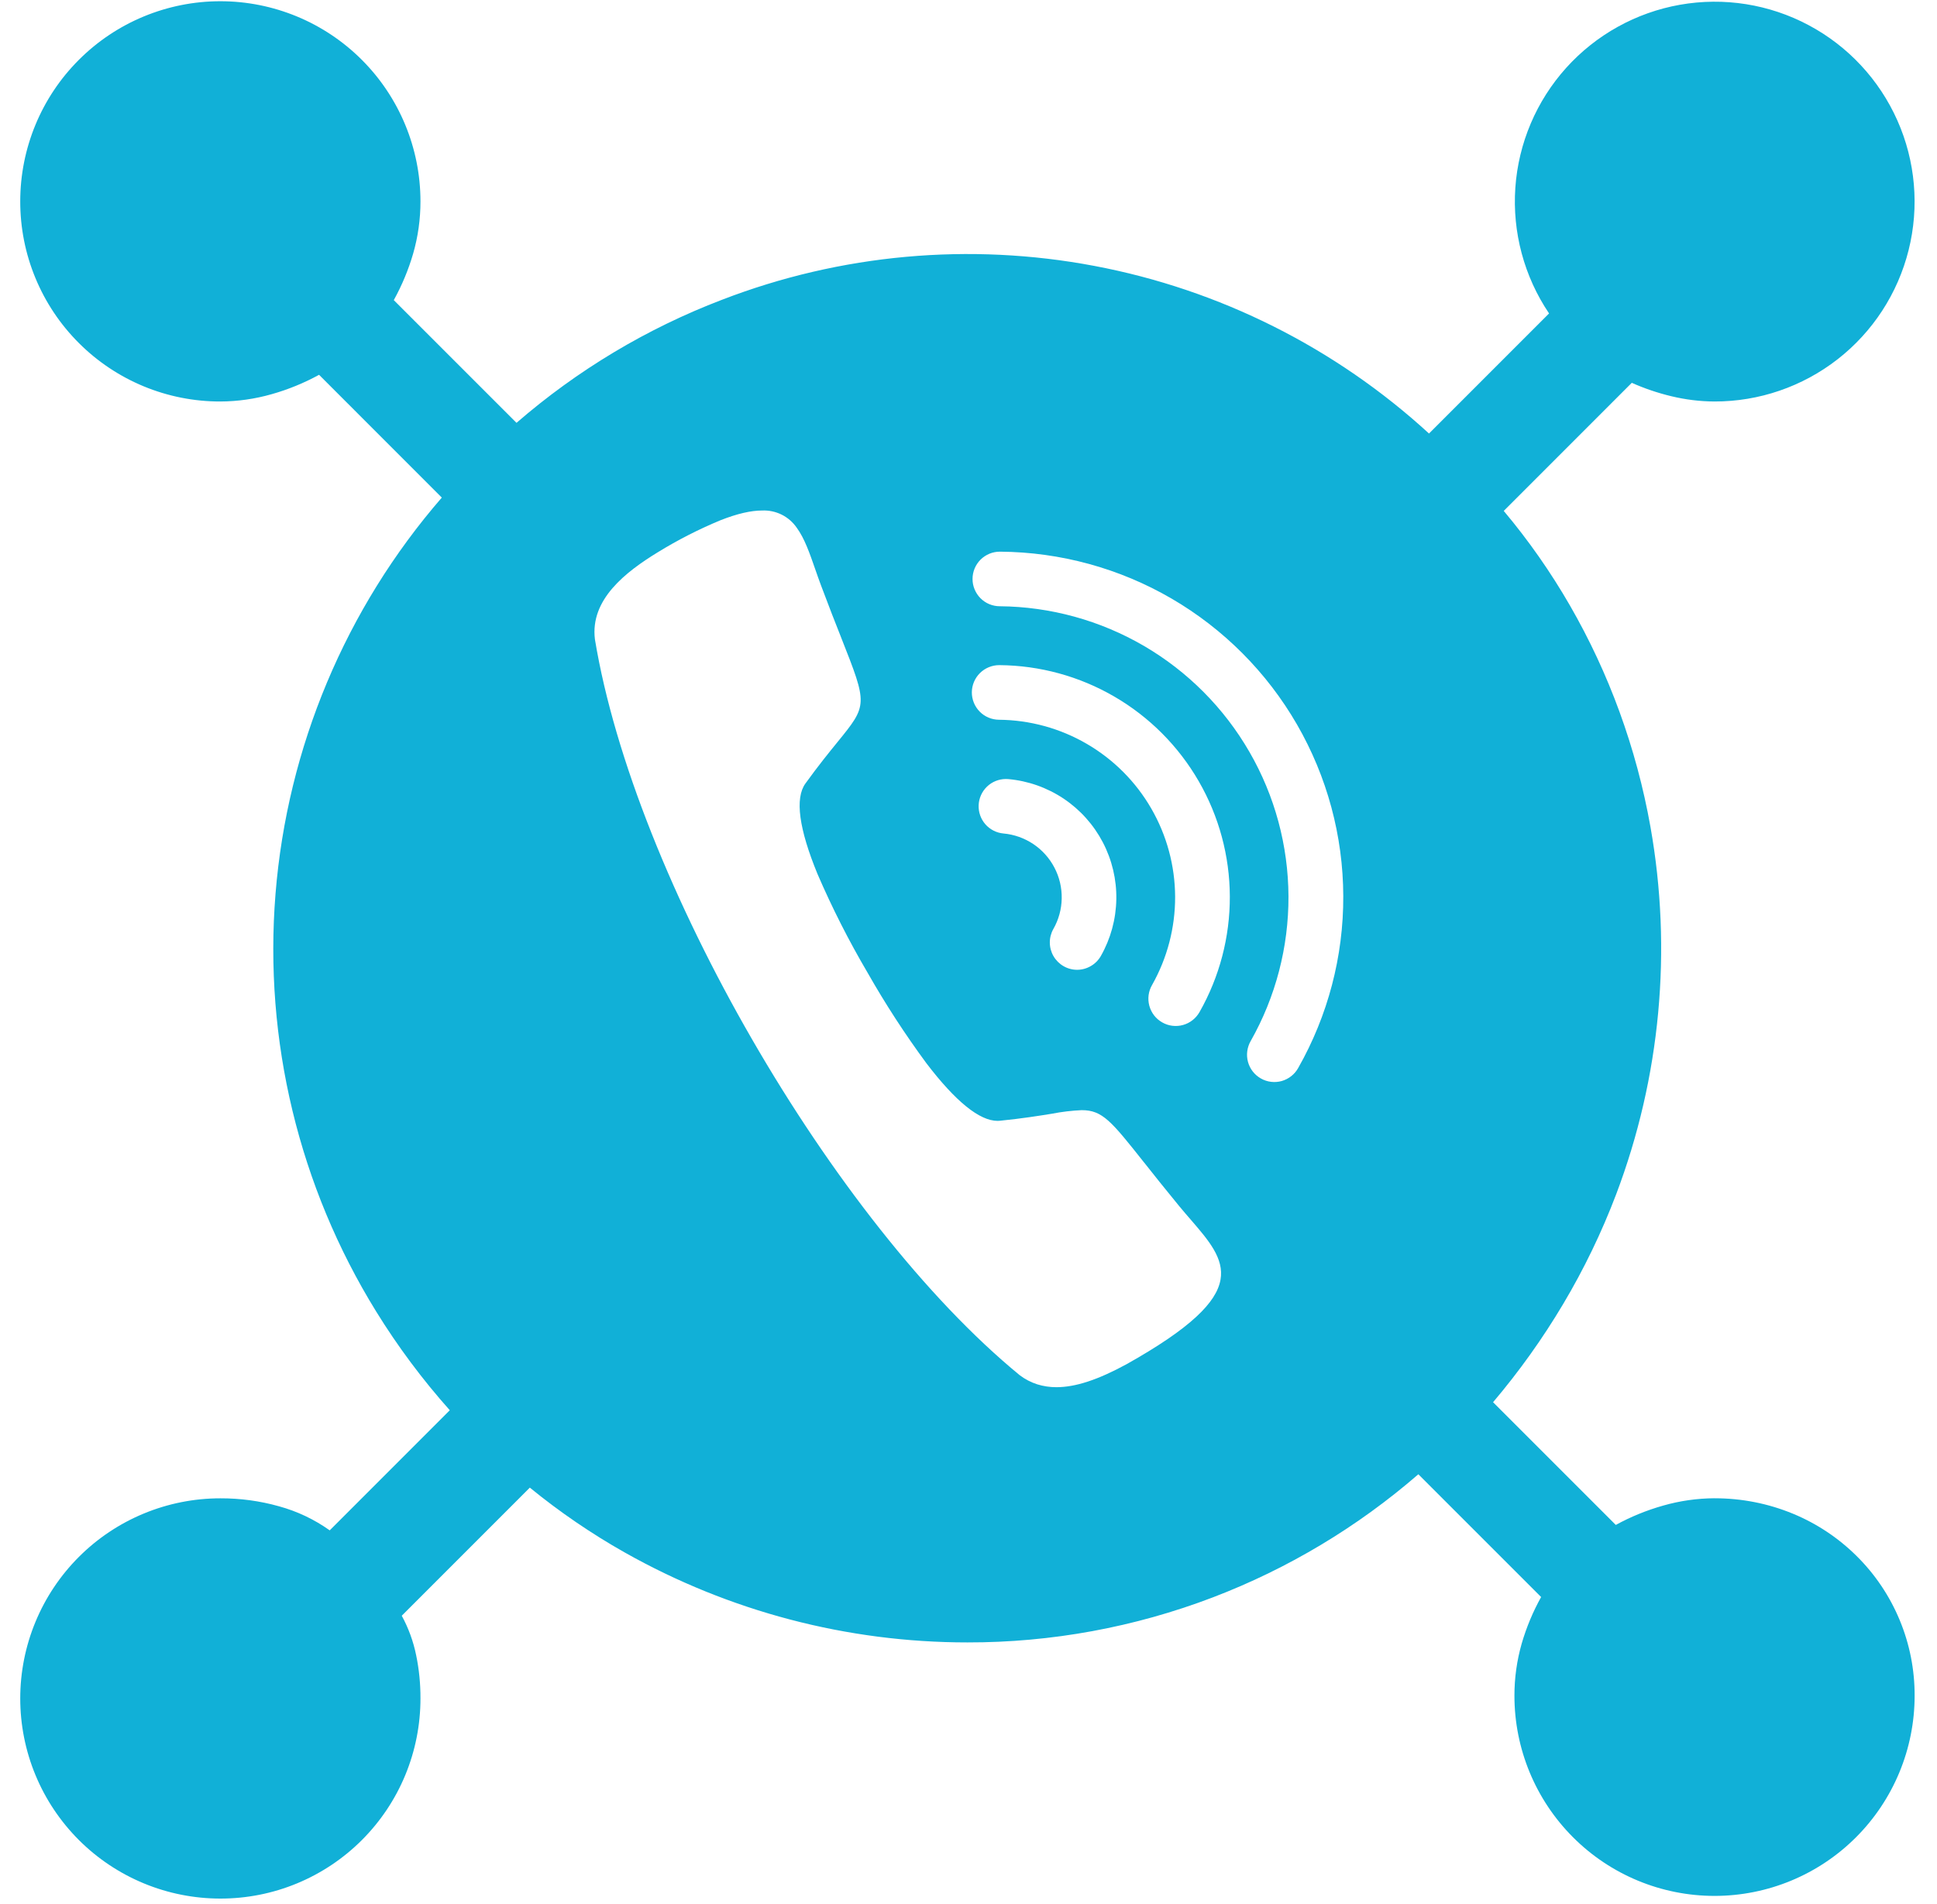 <svg width="58" height="57" viewBox="0 0 58 57" fill="none" xmlns="http://www.w3.org/2000/svg">
<path d="M6.598 56.84C5.811 56.84 5.032 56.685 4.305 56.384C3.578 56.083 2.917 55.642 2.361 55.086C1.805 54.529 1.363 53.869 1.062 53.142C0.761 52.415 0.606 51.636 0.606 50.849C0.606 50.062 0.761 49.283 1.062 48.556C1.363 47.829 1.805 47.168 2.361 46.612C2.917 46.055 3.578 45.614 4.305 45.313C5.032 45.012 5.811 44.857 6.598 44.857C7.192 44.855 7.784 44.935 8.355 45.096C8.9 45.245 9.413 45.489 9.873 45.816L13.468 42.22C12.648 41.301 11.91 40.311 11.263 39.263C8.952 35.522 7.896 31.141 8.25 26.758C8.604 22.375 10.348 18.219 13.229 14.897L9.554 11.221C9.104 11.467 8.628 11.662 8.135 11.801C7.635 11.944 7.118 12.018 6.597 12.02C5.81 12.021 5.031 11.867 4.303 11.566C3.576 11.265 2.915 10.824 2.359 10.267C1.802 9.711 1.361 9.05 1.06 8.322C0.759 7.595 0.605 6.816 0.606 6.029C0.606 4.439 1.237 2.915 2.361 1.792C3.485 0.668 5.009 0.037 6.598 0.037C8.187 0.037 9.711 0.668 10.835 1.792C11.958 2.915 12.59 4.439 12.59 6.029C12.591 6.559 12.517 7.087 12.37 7.596C12.229 8.079 12.035 8.545 11.791 8.985L15.466 12.659C17.286 11.082 19.368 9.834 21.618 8.975C25.17 7.605 29.034 7.254 32.774 7.962C36.514 8.669 39.983 10.407 42.789 12.979L46.384 9.384C45.637 8.277 45.282 6.952 45.374 5.62C45.467 4.287 46.003 3.024 46.897 2.031C47.791 1.039 48.991 0.374 50.306 0.142C51.622 -0.09 52.977 0.125 54.156 0.753C55.335 1.38 56.27 2.384 56.813 3.605C57.356 4.825 57.474 6.192 57.15 7.488C56.826 8.784 56.078 9.934 55.025 10.755C53.971 11.576 52.673 12.022 51.338 12.02C50.9 12.018 50.465 11.964 50.04 11.861C49.636 11.764 49.241 11.63 48.861 11.461L45.027 15.296C45.77 16.18 46.433 17.128 47.01 18.129C47.595 19.144 48.091 20.207 48.492 21.307C48.901 22.427 49.211 23.581 49.42 24.755C50.076 28.448 49.721 32.25 48.392 35.758C47.96 36.894 47.43 37.992 46.808 39.037C46.191 40.075 45.488 41.059 44.707 41.98L48.382 45.654C48.831 45.408 49.307 45.214 49.8 45.075C50.3 44.932 50.818 44.858 51.338 44.855V44.856C52.145 44.854 52.945 45.011 53.69 45.319C54.401 45.613 55.047 46.043 55.593 46.584C56.146 47.131 56.584 47.783 56.882 48.501C57.181 49.22 57.333 49.99 57.33 50.768C57.33 52.357 56.699 53.881 55.575 55.005C54.452 56.129 52.928 56.76 51.339 56.76C49.749 56.76 48.225 56.129 47.102 55.005C45.978 53.881 45.347 52.357 45.347 50.768C45.346 50.238 45.42 49.71 45.566 49.2C45.707 48.718 45.901 48.252 46.146 47.812L42.47 44.137C40.65 45.715 38.568 46.963 36.318 47.822C33.971 48.718 31.48 49.175 28.968 49.171C25.37 49.172 21.832 48.243 18.699 46.474C17.701 45.91 16.753 45.262 15.865 44.537L12.03 48.372C12.231 48.741 12.376 49.138 12.46 49.55C12.549 49.977 12.592 50.412 12.59 50.848C12.591 51.635 12.436 52.415 12.136 53.142C11.835 53.87 11.393 54.531 10.837 55.087C10.28 55.644 9.619 56.085 8.892 56.386C8.165 56.687 7.385 56.841 6.598 56.84ZM22.822 15.284C22.482 15.284 22.075 15.379 21.579 15.573C20.927 15.843 20.297 16.164 19.696 16.534C18.741 17.119 17.664 17.944 17.814 19.141C18.993 26.283 24.936 36.577 30.532 41.17C30.691 41.291 30.869 41.384 31.06 41.445C31.245 41.502 31.438 41.531 31.632 41.53C32.202 41.53 32.869 41.312 33.731 40.843C34.679 40.311 35.365 39.845 35.827 39.416C36.249 39.024 36.485 38.663 36.546 38.311C36.658 37.675 36.191 37.135 35.651 36.51C35.539 36.381 35.424 36.248 35.31 36.11C34.882 35.59 34.535 35.153 34.257 34.801L34.256 34.801C33.277 33.567 33.014 33.236 32.389 33.236C32.089 33.25 31.791 33.285 31.496 33.343C31.1 33.407 30.607 33.486 29.945 33.553C29.92 33.556 29.896 33.557 29.871 33.557C29.329 33.557 28.611 32.975 27.736 31.827C27.096 30.959 26.508 30.053 25.975 29.115C25.416 28.165 24.917 27.181 24.48 26.169C23.921 24.811 23.798 23.899 24.116 23.458C24.506 22.918 24.821 22.531 25.074 22.22C25.983 21.104 25.983 21.104 25.192 19.101V19.1C25.027 18.683 24.822 18.164 24.586 17.532C24.523 17.365 24.465 17.198 24.409 17.037C24.245 16.565 24.091 16.119 23.858 15.801C23.743 15.634 23.588 15.498 23.407 15.408C23.226 15.318 23.024 15.275 22.822 15.284ZM29.941 16.516C29.834 16.516 29.727 16.536 29.628 16.577C29.529 16.618 29.439 16.678 29.362 16.753C29.286 16.829 29.226 16.919 29.184 17.018C29.143 17.117 29.121 17.223 29.121 17.33C29.12 17.437 29.141 17.544 29.182 17.643C29.223 17.742 29.282 17.833 29.358 17.909C29.434 17.985 29.523 18.046 29.622 18.087C29.721 18.128 29.828 18.15 29.935 18.15C31.453 18.163 32.941 18.573 34.253 19.337C35.564 20.102 36.653 21.196 37.412 22.511C38.172 23.825 38.574 25.315 38.581 26.834C38.587 28.352 38.198 29.845 37.45 31.166C37.396 31.26 37.361 31.363 37.347 31.47C37.333 31.577 37.34 31.686 37.368 31.79C37.397 31.895 37.445 31.992 37.511 32.077C37.578 32.163 37.66 32.234 37.754 32.287C37.848 32.341 37.951 32.375 38.059 32.388C38.166 32.401 38.275 32.393 38.379 32.364C38.482 32.334 38.58 32.285 38.664 32.218C38.749 32.151 38.82 32.068 38.872 31.974C39.763 30.405 40.229 28.631 40.222 26.827C40.216 25.023 39.738 23.252 38.836 21.69C37.934 20.127 36.639 18.828 35.08 17.92C33.521 17.013 31.752 16.529 29.948 16.516H29.941ZM29.917 19.913C29.701 19.914 29.495 20 29.342 20.151C29.189 20.303 29.102 20.509 29.1 20.724C29.099 20.832 29.12 20.938 29.16 21.038C29.2 21.137 29.26 21.228 29.335 21.304C29.41 21.381 29.5 21.442 29.599 21.483C29.697 21.525 29.803 21.547 29.911 21.548C30.837 21.556 31.745 21.805 32.546 22.272C33.346 22.738 34.011 23.405 34.474 24.208C34.937 25.01 35.183 25.919 35.187 26.846C35.19 27.772 34.952 28.683 34.496 29.49C34.442 29.583 34.407 29.686 34.393 29.793C34.379 29.9 34.387 30.009 34.415 30.113C34.444 30.217 34.492 30.314 34.558 30.4C34.624 30.485 34.707 30.556 34.801 30.609C34.895 30.663 34.998 30.697 35.105 30.71C35.212 30.723 35.321 30.715 35.425 30.686C35.529 30.657 35.626 30.607 35.71 30.541C35.795 30.474 35.866 30.391 35.919 30.297C36.517 29.243 36.829 28.051 36.825 26.839C36.821 25.628 36.5 24.438 35.894 23.389C35.288 22.339 34.418 21.466 33.371 20.857C32.324 20.247 31.135 19.922 29.924 19.913L29.917 19.913ZM30.118 23.322C29.908 23.323 29.706 23.404 29.555 23.549C29.403 23.695 29.313 23.893 29.304 24.103C29.295 24.313 29.366 24.518 29.505 24.677C29.643 24.835 29.837 24.934 30.046 24.953C30.366 24.982 30.673 25.091 30.94 25.269C31.207 25.448 31.424 25.69 31.573 25.975C31.722 26.259 31.797 26.576 31.791 26.898C31.786 27.218 31.7 27.533 31.541 27.812C31.471 27.936 31.434 28.077 31.435 28.22C31.436 28.363 31.474 28.503 31.546 28.627C31.618 28.75 31.721 28.853 31.844 28.924C31.968 28.996 32.109 29.034 32.252 29.034C32.396 29.034 32.538 28.995 32.663 28.922C32.789 28.85 32.892 28.745 32.964 28.619C33.257 28.102 33.416 27.52 33.426 26.925C33.437 26.331 33.297 25.743 33.022 25.217C32.746 24.69 32.343 24.241 31.849 23.91C31.354 23.58 30.785 23.378 30.193 23.325C30.169 23.323 30.143 23.322 30.118 23.322H30.118Z" fill="#11B0D7"/>
</svg>
